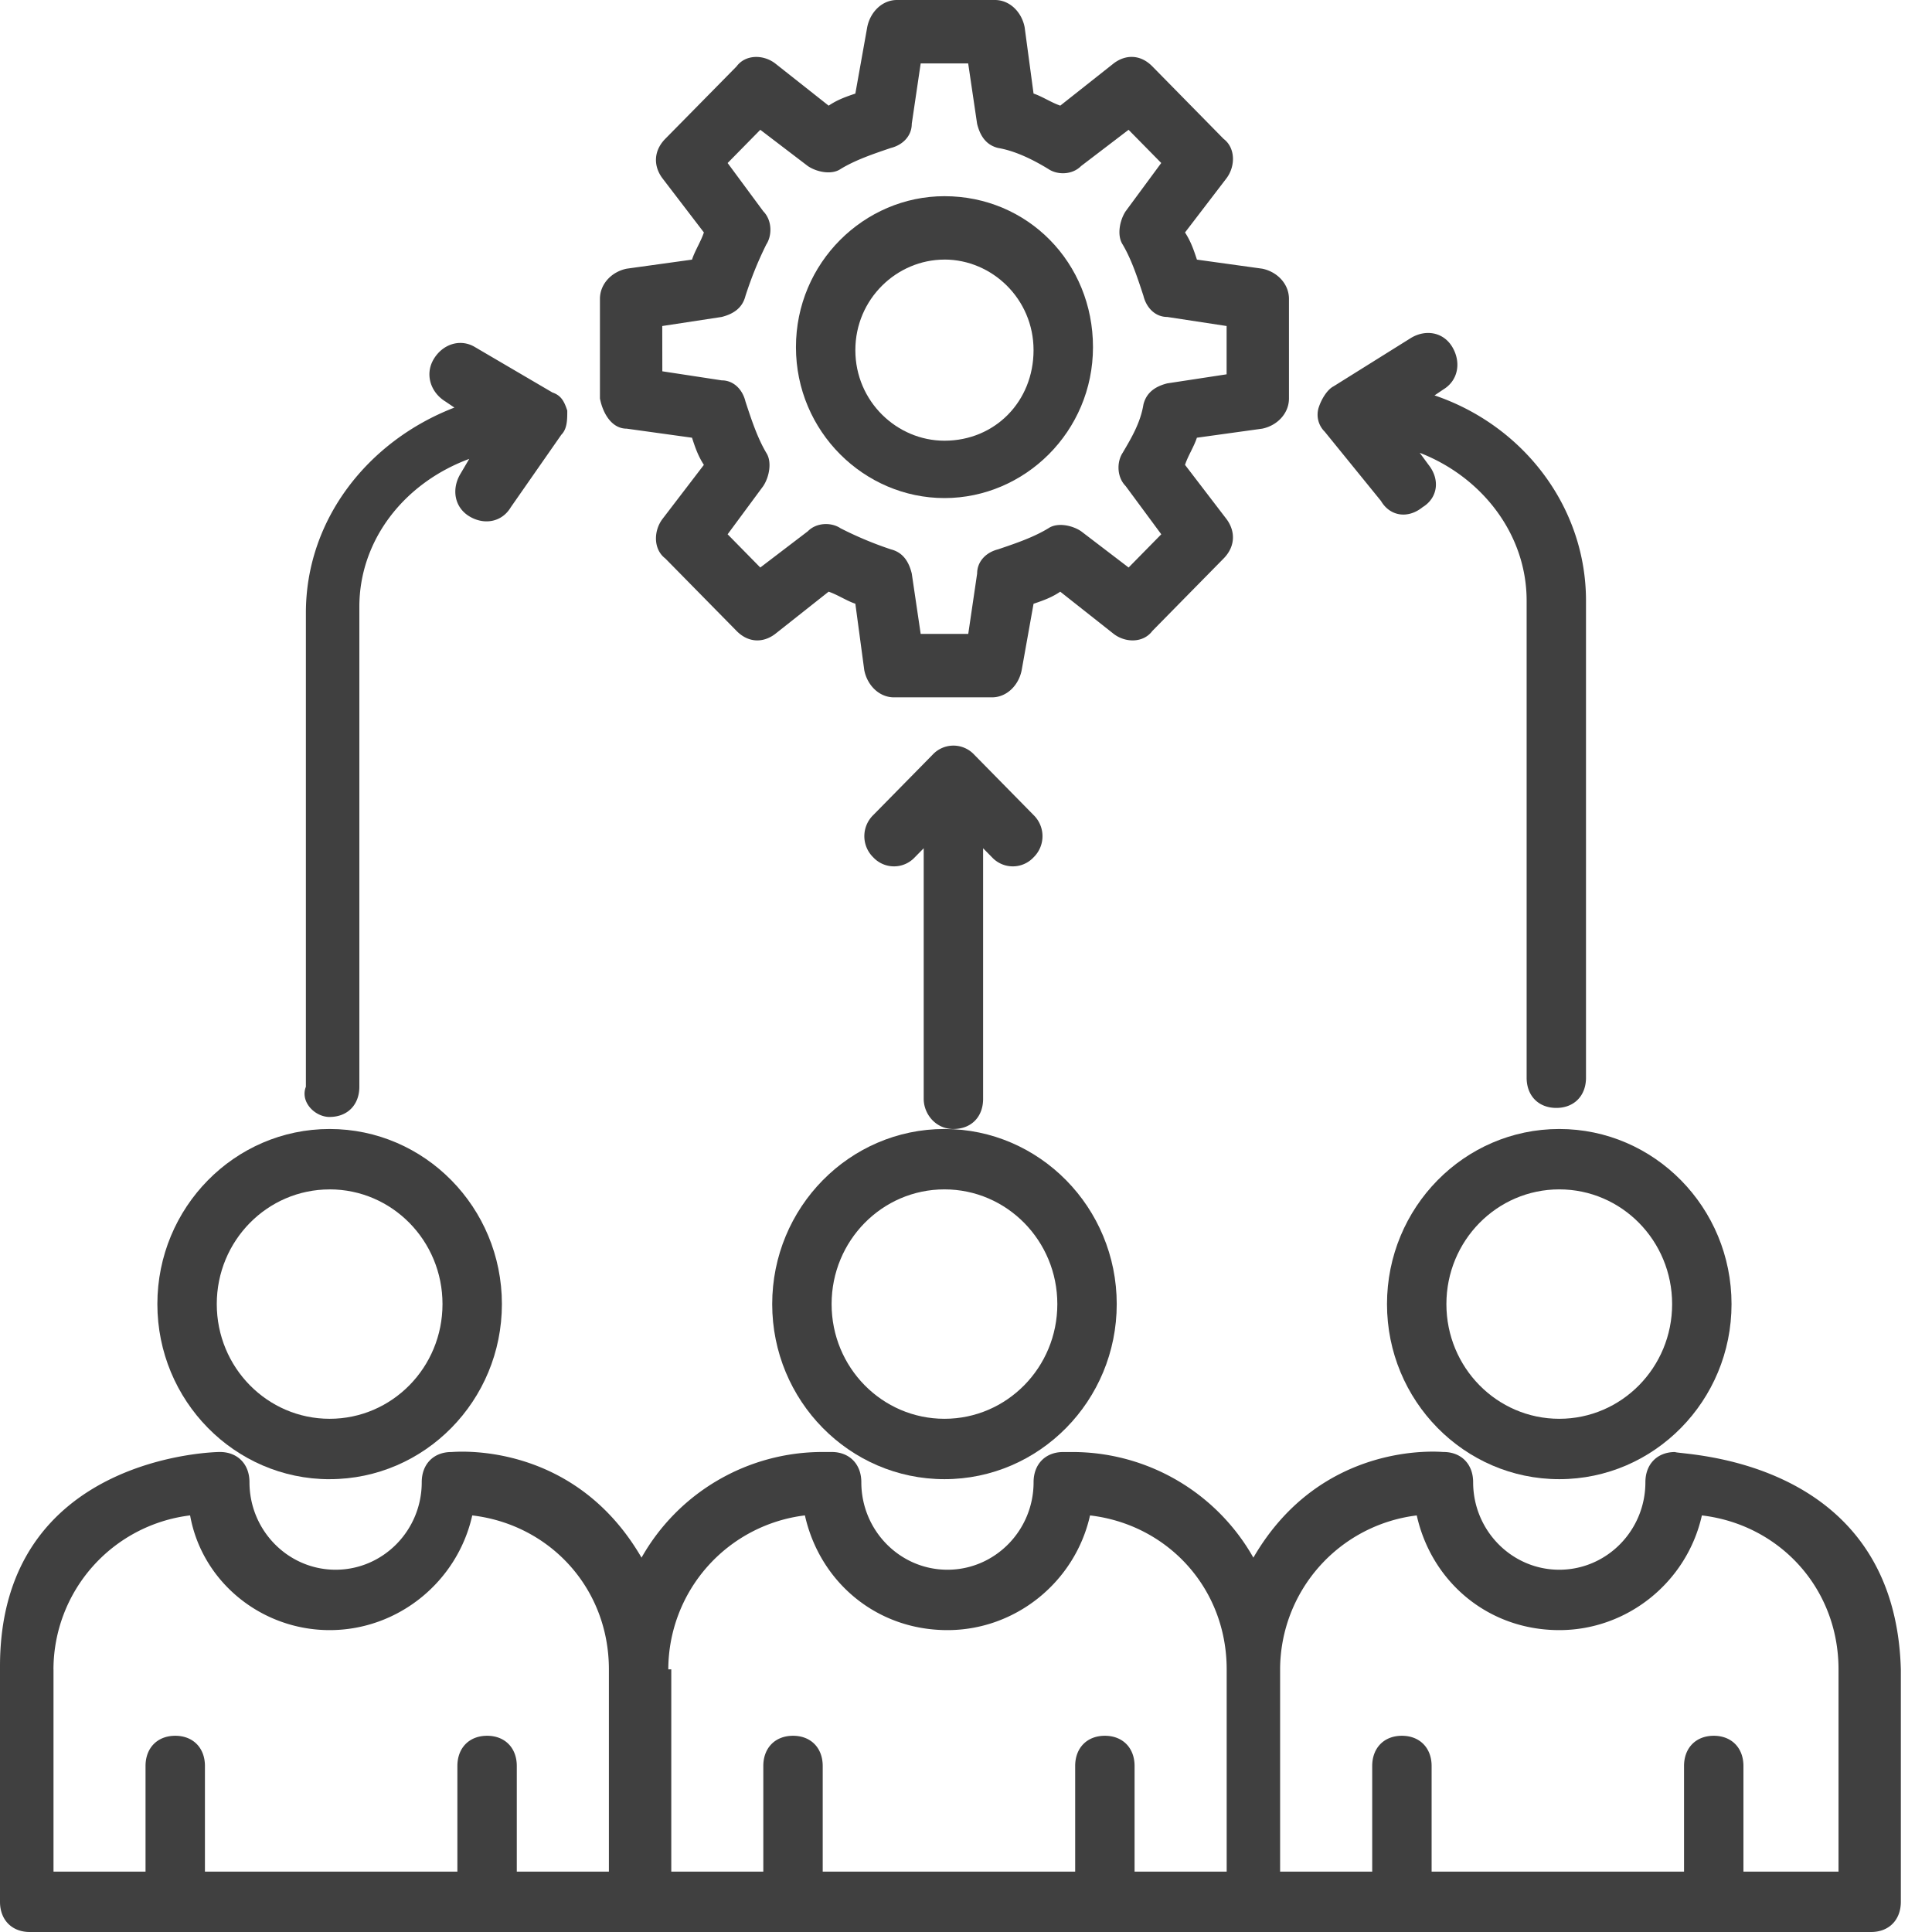 <svg width="55" height="55" fill="none" xmlns="http://www.w3.org/2000/svg"><path d="M47.687 41.336c-.508 0-.846.344-.846.86 0 1.374-1.099 2.491-2.452 2.491-1.352 0-2.452-1.117-2.452-2.492 0-.515-.338-.86-.845-.86-.084 0-3.467-.343-5.411 3.008a5.917 5.917 0 00-5.158-3.007h-.254c-.507 0-.845.344-.845.86 0 1.374-1.1 2.491-2.452 2.491-1.353 0-2.452-1.117-2.452-2.492 0-.515-.338-.86-.846-.86h-.253a5.917 5.917 0 00-5.158 3.008c-1.945-3.351-5.327-3.007-5.412-3.007-.507 0-.845.344-.845.86 0 1.374-1.1 2.491-2.452 2.491-1.352 0-2.452-1.117-2.452-2.492 0-.515-.338-.86-.845-.86-.085 0-6.257.087-6.257 6.102v6.704c0 .515.339.859.846.859h52.421c.508 0 .846-.344.846-.86v-6.616c-.17-6.102-6.342-6.102-6.426-6.188zM1.522 47.523a4.426 4.426 0 013.89-4.383c.338 1.891 2.029 3.266 3.973 3.266 1.945 0 3.636-1.374 4.059-3.265 2.198.258 3.89 2.062 3.89 4.383v5.757h-2.622v-3.007c0-.516-.338-.86-.845-.86-.508 0-.846.344-.846.86v3.007H5.834v-3.007c0-.516-.338-.86-.845-.86-.507 0-.846.344-.846.86v3.007h-2.62v-5.758zm17.503 0a4.426 4.426 0 013.889-4.383c.423 1.891 2.03 3.266 4.058 3.266 1.945 0 3.636-1.375 4.059-3.265 2.198.257 3.89 2.062 3.89 4.382v5.758h-2.622v-3.007c0-.516-.338-.86-.846-.86-.507 0-.845.344-.845.86v3.007h-7.187v-3.007c0-.516-.338-.86-.845-.86-.508 0-.846.344-.846.86v3.007h-2.62v-5.758h-.084zm33.229 5.758h-2.622v-3.007c0-.516-.338-.86-.845-.86-.507 0-.846.344-.846.86v3.007h-7.186v-3.007c0-.516-.339-.86-.846-.86-.507 0-.845.344-.845.86v3.007h-2.622v-5.757a4.426 4.426 0 013.89-4.383c.422 1.89 2.029 3.265 4.058 3.265 1.945 0 3.636-1.374 4.059-3.265 2.198.258 3.89 2.062 3.89 4.383v5.757h-.085z" fill="#404040"/><path d="M39.485 37.125c0 2.75 2.199 4.984 4.904 4.984 2.706 0 4.904-2.235 4.904-4.984 0-2.75-2.198-4.985-4.904-4.985s-4.904 2.235-4.904 4.985zm8.117 0c0 1.804-1.438 3.265-3.213 3.265-1.775 0-3.213-1.46-3.213-3.265 0-1.805 1.438-3.266 3.213-3.266 1.775 0 3.213 1.46 3.213 3.266zm-25.619 0c0 2.75 2.198 4.984 4.904 4.984 2.705 0 4.904-2.235 4.904-4.984 0-2.75-2.199-4.985-4.904-4.985-2.706 0-4.904 2.235-4.904 4.985zm4.904-3.266c1.775 0 3.213 1.461 3.213 3.266 0 1.804-1.438 3.265-3.213 3.265-1.776 0-3.213-1.46-3.213-3.265 0-1.805 1.437-3.266 3.213-3.266zm-17.503 8.25c2.706 0 4.904-2.235 4.904-4.985 0-2.75-2.198-4.984-4.904-4.984-2.705 0-4.904 2.234-4.904 4.984s2.2 4.986 4.904 4.986zm0-8.25c1.776 0 3.213 1.46 3.213 3.265 0 1.805-1.437 3.266-3.213 3.266-1.775 0-3.213-1.461-3.213-3.266S7.61 33.86 9.384 33.86z" fill="#404040"/><path d="M27.141 32.14c.508 0 .846-.343.846-.859v-7.133l.254.258a.808.808 0 001.183 0 .84.84 0 000-1.203l-1.69-1.719a.808.808 0 00-1.184 0l-1.691 1.72a.84.84 0 000 1.202.808.808 0 001.183 0l.254-.258v7.133c0 .43.338.86.845.86zm12.175-17.875c.254.43.761.515 1.184.172.423-.258.507-.774.169-1.203l-.253-.344c1.775.688 3.044 2.32 3.044 4.21v13.58c0 .515.338.86.845.86.507 0 .845-.345.845-.86V17.1c0-2.664-1.775-4.984-4.312-5.844l.254-.171c.423-.258.507-.774.254-1.203-.254-.43-.761-.516-1.184-.258l-2.198 1.374c-.17.086-.339.344-.423.602a.676.676 0 00.169.687l1.606 1.977zM9.384 31.797c.508 0 .846-.344.846-.86V17.275c0-1.891 1.268-3.524 3.128-4.211l-.253.43c-.254.43-.17.945.253 1.203.423.258.93.171 1.184-.258l1.438-2.063c.169-.171.169-.43.169-.687-.085-.258-.17-.43-.423-.516l-2.199-1.289c-.422-.258-.93-.086-1.183.344-.254.43-.085.945.338 1.203l.254.172c-2.452.945-4.228 3.18-4.228 5.843v13.492c-.169.43.254.86.677.86zm8.456-19.594l1.86.258c.084.258.169.515.338.773l-1.184 1.547c-.253.344-.253.86.085 1.117l2.029 2.063c.338.344.761.344 1.1.086l1.521-1.203c.254.085.507.258.761.343l.254 1.891c.084.43.423.774.845.774h2.79c.423 0 .762-.344.846-.774l.338-1.89c.254-.086.507-.172.76-.344l1.523 1.203c.338.258.845.258 1.1-.086l2.028-2.062c.338-.344.338-.774.085-1.118l-1.184-1.547c.084-.258.254-.515.338-.773l1.86-.258c.423-.086.761-.43.761-.86V8.509c0-.43-.338-.774-.76-.86l-1.86-.258c-.085-.258-.17-.515-.339-.773l1.184-1.547c.254-.344.254-.86-.085-1.117L32.805 1.89c-.338-.344-.76-.344-1.1-.086l-1.521 1.203c-.254-.086-.507-.258-.761-.344l-.254-1.89C29.085.343 28.746 0 28.324 0h-2.79c-.423 0-.761.344-.846.773l-.338 1.891c-.254.086-.507.172-.76.344l-1.523-1.203c-.338-.258-.845-.258-1.099.086l-2.03 2.062c-.337.344-.337.774-.084 1.117l1.184 1.547c-.084.258-.254.516-.338.774l-1.86.258c-.423.086-.761.43-.761.86v2.835c.084.43.338.859.76.859zm1.014-2.922l1.691-.258c.339-.086.592-.258.677-.601.169-.516.338-.945.592-1.461.169-.258.169-.688-.085-.946l-1.015-1.374.93-.946 1.353 1.032c.254.172.676.258.93.086.422-.258.93-.43 1.437-.602.339-.085.592-.343.592-.687l.254-1.719h1.352l.254 1.719c.085.344.254.601.592.687.508.086 1.015.343 1.438.601.254.172.676.172.93-.085l1.352-1.032.93.945-1.014 1.375c-.169.258-.253.688-.084.946.254.43.422.945.591 1.46.085.345.339.602.677.602l1.691.258v1.375l-1.691.258c-.338.086-.592.258-.677.601-.084.516-.338.946-.591 1.375-.17.258-.17.688.084.946l1.015 1.374-.93.946-1.352-1.032c-.254-.172-.677-.258-.93-.086-.423.258-.93.43-1.438.602-.338.085-.592.343-.592.687l-.253 1.719H26.21l-.254-1.719c-.084-.344-.254-.601-.591-.687a10.27 10.27 0 01-1.438-.602c-.254-.171-.677-.171-.93.086l-1.353 1.032-.93-.946 1.015-1.374c.17-.258.254-.688.085-.946-.254-.43-.423-.945-.592-1.46-.084-.345-.338-.602-.676-.602l-1.691-.258-.002-1.289z" fill="#404040"/><path d="M26.887 14.179c2.283 0 4.228-1.89 4.228-4.297 0-2.406-1.86-4.297-4.228-4.297-2.283 0-4.228 1.89-4.228 4.297 0 2.406 1.945 4.297 4.228 4.297zm0-6.79c1.352 0 2.536 1.118 2.536 2.579s-1.099 2.578-2.536 2.578c-1.353 0-2.537-1.117-2.537-2.578 0-1.46 1.184-2.578 2.537-2.578z" fill="#404040"/></svg>